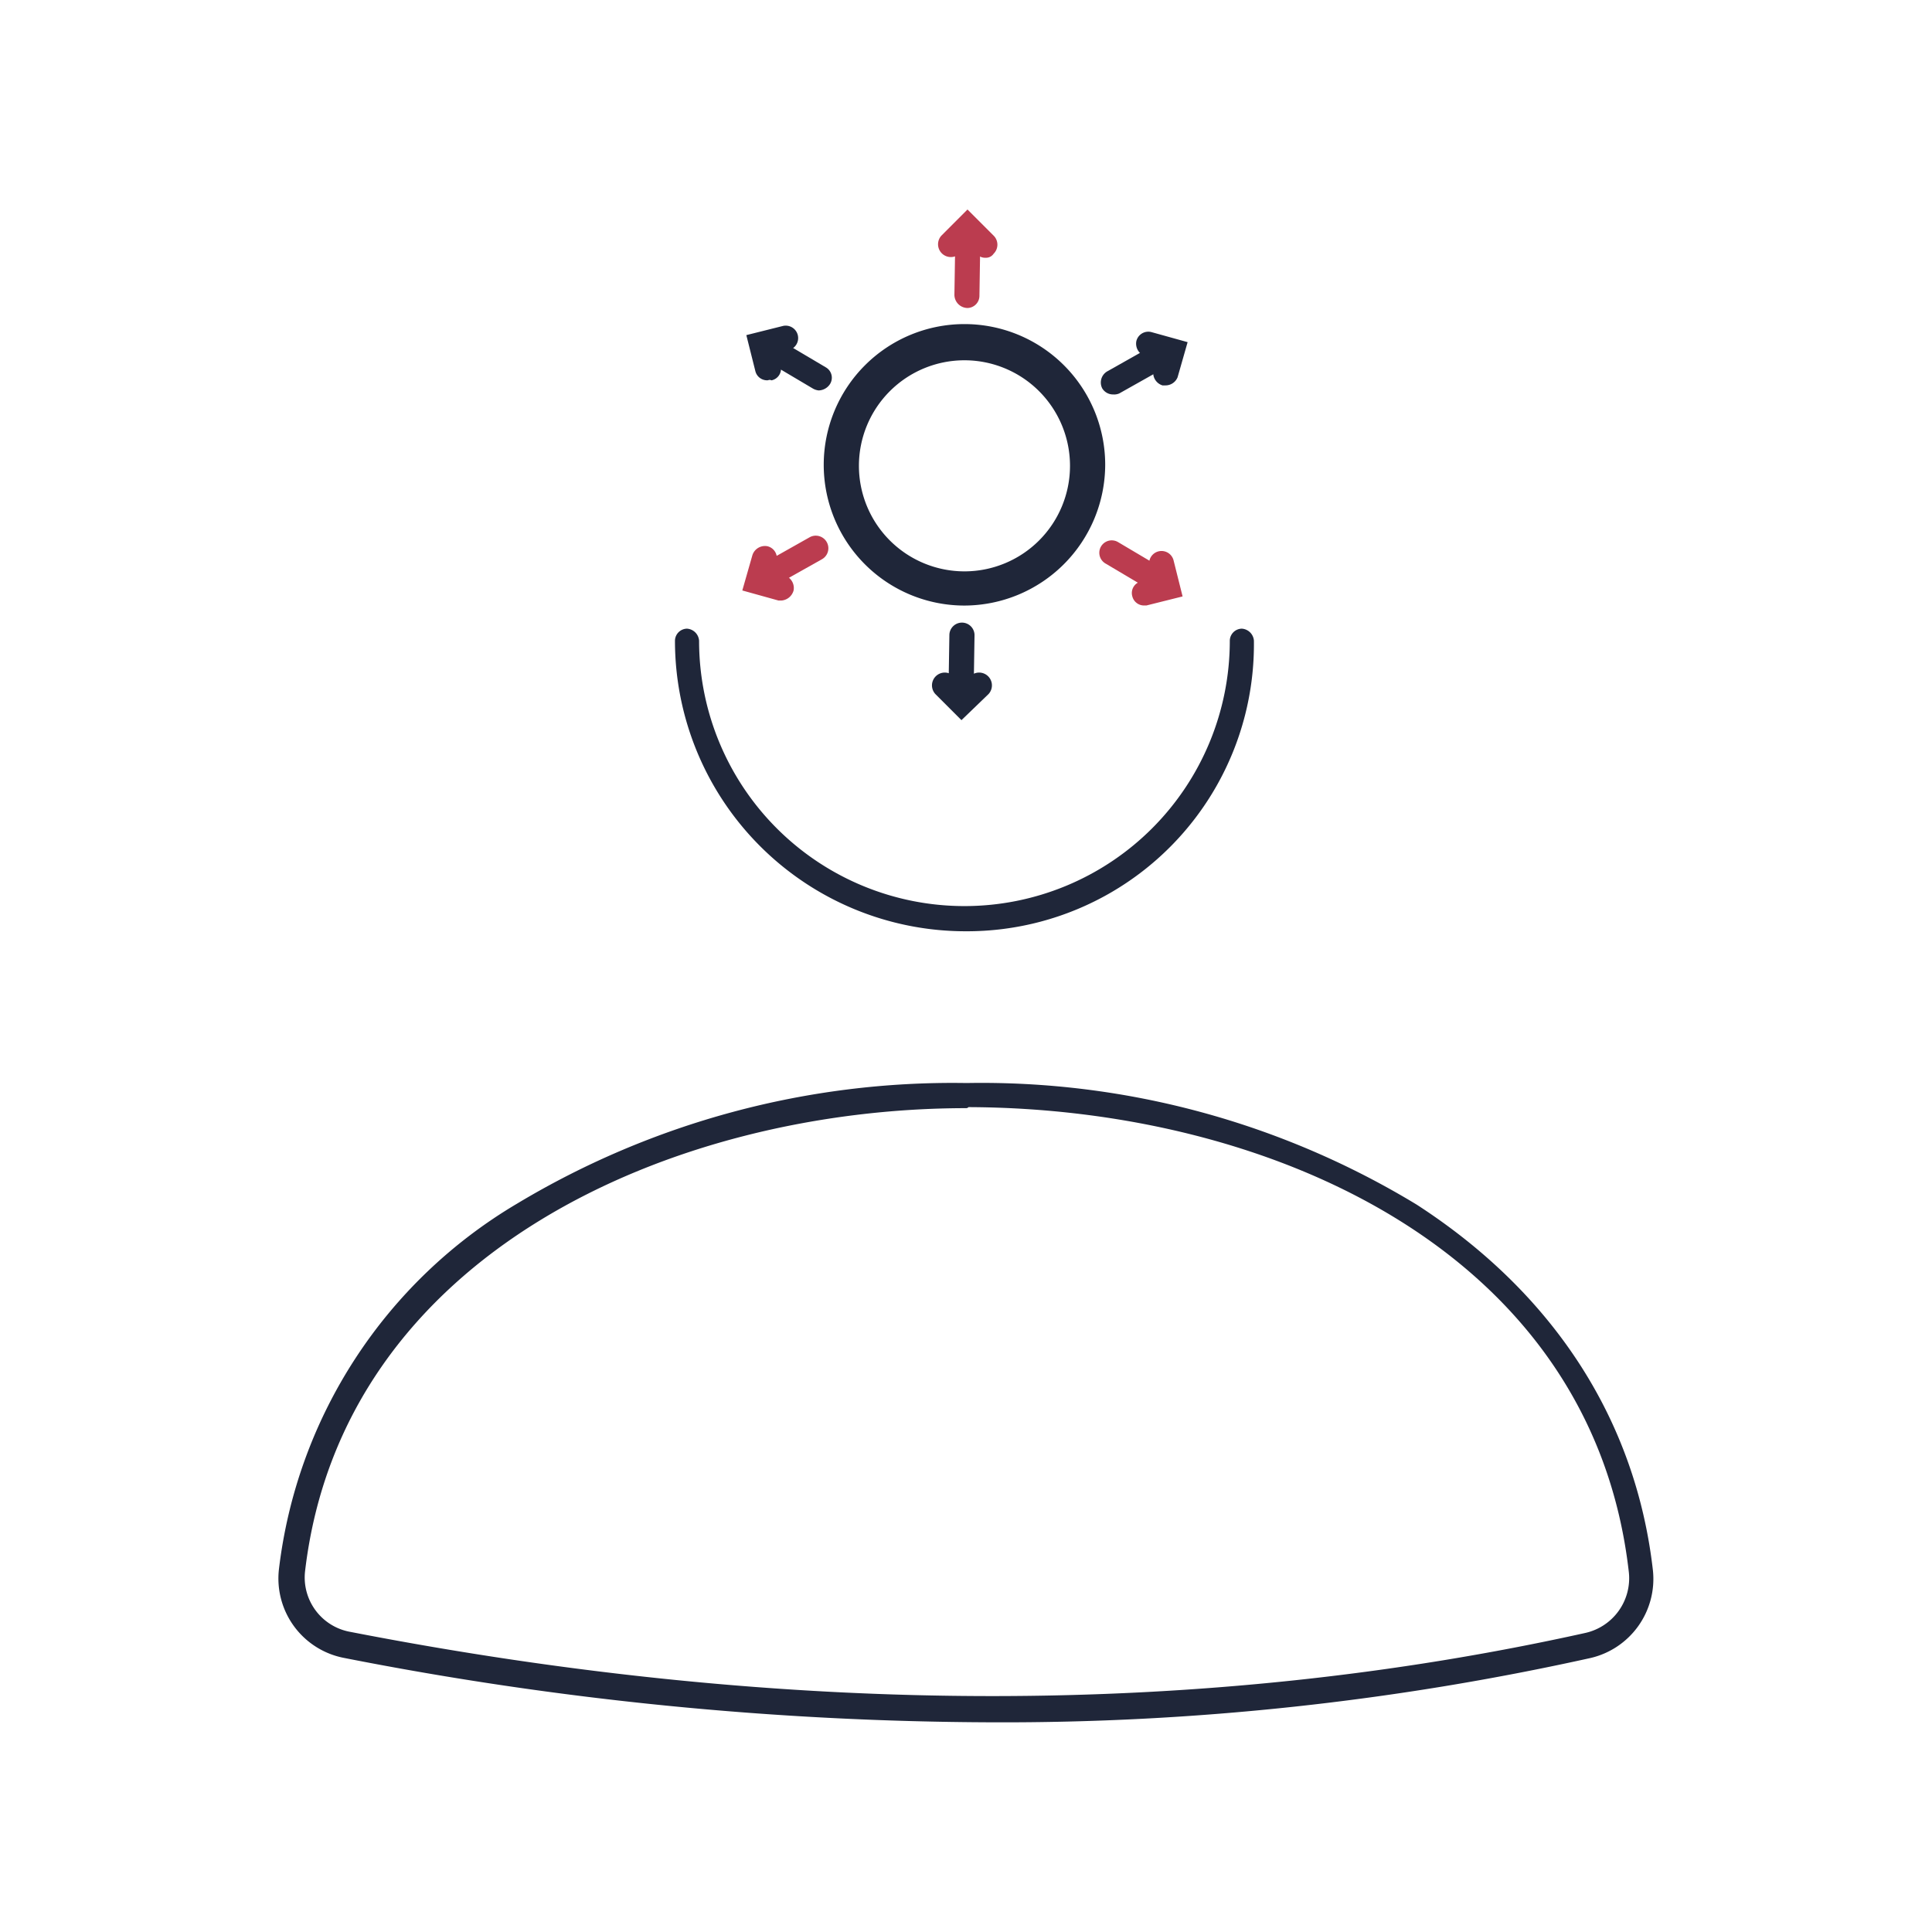 <svg xmlns="http://www.w3.org/2000/svg" width="83" height="83" viewBox="0 0 83 83"><defs><style>.a{fill:none;}.b{fill:#1f2639;}.c{fill:#bb3c4f;}</style></defs><g transform="translate(-54 -3598)"><g transform="translate(54 3598)"><rect class="a" width="83" height="83"/></g><g transform="translate(50.814 3599)"><path class="b" d="M67.08,62.7A12.486,12.486,0,0,1,54.6,50.218a.525.525,0,0,1,.518-.518.557.557,0,0,1,.518.518,11.4,11.4,0,1,0,22.8,0,.525.525,0,0,1,.518-.518.557.557,0,0,1,.518.518A12.331,12.331,0,0,1,67.08,62.7Z" transform="translate(-22.417 -23.692)"/><path class="b" d="M45.829,122.365A146.322,146.322,0,0,1,17.975,119.6a3.475,3.475,0,0,1-2.807-3.8A21.135,21.135,0,0,1,25.4,100.082,36.333,36.333,0,0,1,44.663,94.9h.086a36.012,36.012,0,0,1,19.3,5.225c5.873,3.8,9.414,9.242,10.148,15.719a3.488,3.488,0,0,1-2.677,3.757A116.557,116.557,0,0,1,45.829,122.365ZM44.706,95.98c-12.567,0-26.818,6.219-28.416,19.908h0a2.374,2.374,0,0,0,1.943,2.591c18.872,3.671,36.75,3.671,53.074.043a2.41,2.41,0,0,0,1.857-2.591C71.611,102.155,57.791,95.98,44.793,95.936A.134.134,0,0,1,44.706,95.98ZM15.73,115.845Z" transform="translate(0 -49.373)"/><g transform="translate(35.076 8)"><g transform="translate(3.498 4.923)"><path class="b" d="M75.446,31.492a6.046,6.046,0,1,1,6.046-6.046A6.064,6.064,0,0,1,75.446,31.492Zm0-10.537a4.534,4.534,0,1,0,4.534,4.534A4.534,4.534,0,0,0,75.446,20.955Z" transform="translate(-69.4 -19.4)"/></g><g transform="translate(8.13 17.749)"><path class="b" d="M81.41,56.087l-1.123-1.123a.55.55,0,0,1,.777-.777l.345.345.389-.345a.55.55,0,0,1,.777.777Z" transform="translate(-80.125 -51.898)"/><path class="b" d="M82.361,52.9h0a.572.572,0,0,1-.561-.561l.043-2.721a.54.54,0,0,1,1.08.043l-.043,2.721A.5.5,0,0,1,82.361,52.9Z" transform="translate(-81.077 -49.1)"/></g><g transform="translate(0 14.019)"><path class="c" d="M62.984,43.821h-.13L61.3,43.389l.432-1.511a.566.566,0,0,1,.648-.389.529.529,0,0,1,.389.648l-.13.475.475.13a.566.566,0,0,1,.389.648A.588.588,0,0,1,62.984,43.821Z" transform="translate(-61.3 -41.041)"/><path class="c" d="M62.4,42.854a.542.542,0,0,1-.475-.259.553.553,0,0,1,.216-.734l2.375-1.339a.541.541,0,0,1,.518.95L62.656,42.81C62.613,42.854,62.526,42.854,62.4,42.854Z" transform="translate(-61.619 -40.462)"/></g><g transform="translate(0.173 4.987)"><path class="b" d="M62.607,21.9a.518.518,0,0,1-.518-.389L61.7,19.959l1.555-.389a.534.534,0,1,1,.259,1.036l-.475.13.13.518a.511.511,0,0,1-.389.648C62.693,21.86,62.65,21.9,62.607,21.9Z" transform="translate(-61.7 -19.549)"/><path class="b" d="M65.146,22.757a.614.614,0,0,1-.259-.086l-2.332-1.382a.533.533,0,1,1,.561-.907l2.332,1.382a.513.513,0,0,1,.173.734A.6.6,0,0,1,65.146,22.757Z" transform="translate(-62.036 -19.971)"/></g><g transform="translate(8.389 0)"><path class="c" d="M82.787,10.073A.469.469,0,0,1,82.4,9.9l-.345-.345-.389.345a.55.55,0,0,1-.777-.777L82.01,8l1.123,1.123a.547.547,0,0,1,0,.777A.393.393,0,0,1,82.787,10.073Z" transform="translate(-80.725 -8)"/><path class="c" d="M82.961,12.794h0a.572.572,0,0,1-.561-.561l.043-2.721A.51.51,0,0,1,83,8.994a.536.536,0,0,1,.518.561l-.043,2.721A.525.525,0,0,1,82.961,12.794Z" transform="translate(-81.677 -8.562)"/></g><g transform="translate(15.401 5.246)"><path class="b" d="M101.742,22.46h-.13a.566.566,0,0,1-.389-.648l.13-.475-.475-.13a.566.566,0,0,1-.389-.648.529.529,0,0,1,.648-.389l1.555.432-.432,1.511A.561.561,0,0,1,101.742,22.46Z" transform="translate(-98.962 -20.149)"/><path class="b" d="M97.5,23.254a.542.542,0,0,1-.475-.259.553.553,0,0,1,.216-.734l2.375-1.339a.541.541,0,0,1,.518.95L97.756,23.21A.548.548,0,0,1,97.5,23.254Z" transform="translate(-96.962 -20.554)"/></g><g transform="translate(15.327 14.204)"><path class="c" d="M100.589,44.3a.518.518,0,0,1-.518-.389.511.511,0,0,1,.389-.648l.475-.13-.13-.518a.534.534,0,0,1,1.036-.259l.389,1.555-1.555.389Z" transform="translate(-98.642 -41.492)"/><path class="c" d="M99.646,43.357a.614.614,0,0,1-.259-.086l-2.332-1.382a.533.533,0,1,1,.561-.907l2.332,1.382a.513.513,0,0,1,.173.734A.6.6,0,0,1,99.646,43.357Z" transform="translate(-96.792 -40.892)"/></g></g></g></g></svg>